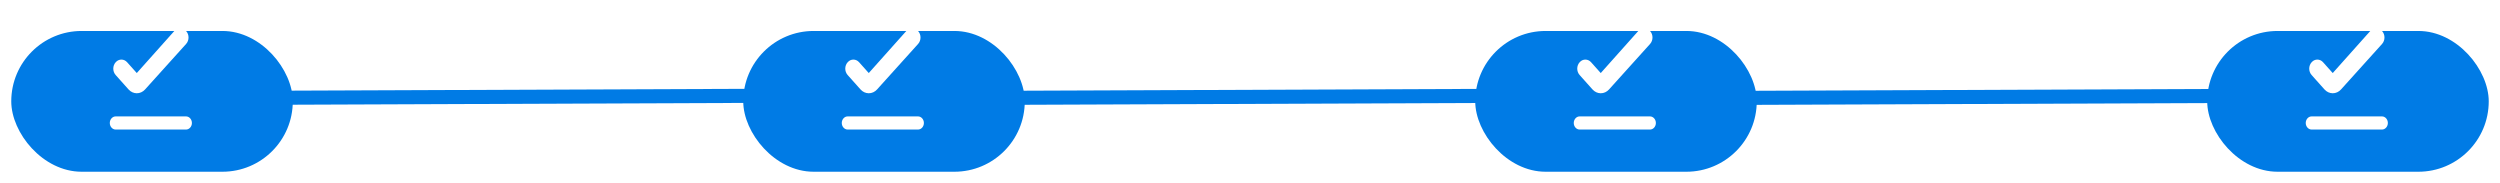 <svg width="888" height="65" viewBox="0 0 888 65" fill="none" xmlns="http://www.w3.org/2000/svg">
<g filter="url(#filter0_d_737_238)">
<path d="M78 30.8L278 30" stroke="#007BE5" stroke-width="5"/>
</g>
<g filter="url(#filter1_d_737_238)">
<path d="M344 30.8L544 30" stroke="#007BE5" stroke-width="5"/>
</g>
<g filter="url(#filter2_d_737_238)">
<path d="M610 30.8L810 30" stroke="#007BE5" stroke-width="5"/>
</g>
<g filter="url(#filter3_d_737_238)">
<rect x="784" y="3" width="100" height="50" rx="25" fill="#007BE5"/>
</g>
<g filter="url(#filter4_d_737_238)">
<rect x="524" y="3" width="100" height="50" rx="25" fill="#007BE5"/>
</g>
<g filter="url(#filter5_d_737_238)">
<rect x="264" y="3" width="100" height="50" rx="25" fill="#007BE5"/>
</g>
<g filter="url(#filter6_d_737_238)">
<rect x="4" y="3" width="100" height="50" rx="25" fill="#007BE5"/>
</g>
<path d="M41.083 41.348H66.083C67.229 41.348 68.167 42.398 68.167 43.682C68.167 44.965 67.229 46.015 66.083 46.015H41.083C39.938 46.015 39 44.965 39 43.682C39 42.398 39.938 41.348 41.083 41.348ZM51.521 31.782C50.737 32.648 49.68 33.131 48.579 33.127C47.478 33.123 46.424 32.631 45.646 31.758L41.083 26.648C39.938 25.365 39.958 23.288 41.146 22.052C42.271 20.838 44.062 20.885 45.146 22.098L48.583 25.948L61.979 10.945C63.104 9.685 64.917 9.685 66.042 10.945L66.125 11.038C67.25 12.298 67.25 14.352 66.104 15.612L51.521 31.782V31.782Z" fill="white"/>
<path d="M301.083 41.348H326.083C327.229 41.348 328.167 42.398 328.167 43.682C328.167 44.965 327.229 46.015 326.083 46.015H301.083C299.937 46.015 299 44.965 299 43.682C299 42.398 299.937 41.348 301.083 41.348ZM311.521 31.782C310.737 32.648 309.68 33.131 308.579 33.127C307.478 33.123 306.424 32.631 305.646 31.758L301.083 26.648C299.937 25.365 299.958 23.288 301.146 22.052C302.271 20.838 304.062 20.885 305.146 22.098L308.583 25.948L321.979 10.945C323.104 9.685 324.917 9.685 326.042 10.945L326.125 11.038C327.25 12.298 327.25 14.352 326.104 15.612L311.521 31.782V31.782Z" fill="white"/>
<path d="M561.083 41.348H586.083C587.229 41.348 588.167 42.398 588.167 43.682C588.167 44.965 587.229 46.015 586.083 46.015H561.083C559.937 46.015 559 44.965 559 43.682C559 42.398 559.937 41.348 561.083 41.348ZM571.521 31.782C570.737 32.648 569.68 33.131 568.579 33.127C567.478 33.123 566.424 32.631 565.646 31.758L561.083 26.648C559.937 25.365 559.958 23.288 561.146 22.052C562.271 20.838 564.062 20.885 565.146 22.098L568.583 25.948L581.979 10.945C583.104 9.685 584.917 9.685 586.042 10.945L586.125 11.038C587.25 12.298 587.25 14.352 586.104 15.612L571.521 31.782V31.782Z" fill="white"/>
<path d="M821.083 41.348H846.083C847.229 41.348 848.167 42.398 848.167 43.682C848.167 44.965 847.229 46.015 846.083 46.015H821.083C819.937 46.015 819 44.965 819 43.682C819 42.398 819.937 41.348 821.083 41.348ZM831.521 31.782C830.737 32.648 829.68 33.131 828.579 33.127C827.478 33.123 826.424 32.631 825.646 31.758L821.083 26.648C819.937 25.365 819.958 23.288 821.146 22.052C822.271 20.838 824.062 20.885 825.146 22.098L828.583 25.948L841.979 10.945C843.104 9.685 844.917 9.685 846.042 10.945L846.125 11.038C847.25 12.298 847.25 14.352 846.104 15.612L831.521 31.782V31.782Z" fill="white"/>
<defs>
<filter id="filter0_d_737_238" x="75.99" y="27.5" width="204.02" height="11.8" filterUnits="userSpaceOnUse" color-interpolation-filters="sRGB">
<feFlood flood-opacity="0" result="BackgroundImageFix"/>
<feColorMatrix in="SourceAlpha" type="matrix" values="0 0 0 0 0 0 0 0 0 0 0 0 0 0 0 0 0 0 127 0" result="hardAlpha"/>
<feOffset dy="4"/>
<feGaussianBlur stdDeviation="1"/>
<feComposite in2="hardAlpha" operator="out"/>
<feColorMatrix type="matrix" values="0 0 0 0 0 0 0 0 0 0 0 0 0 0 0 0 0 0 0.25 0"/>
<feBlend mode="normal" in2="BackgroundImageFix" result="effect1_dropShadow_737_238"/>
<feBlend mode="normal" in="SourceGraphic" in2="effect1_dropShadow_737_238" result="shape"/>
</filter>
<filter id="filter1_d_737_238" x="341.99" y="27.5" width="204.02" height="11.8" filterUnits="userSpaceOnUse" color-interpolation-filters="sRGB">
<feFlood flood-opacity="0" result="BackgroundImageFix"/>
<feColorMatrix in="SourceAlpha" type="matrix" values="0 0 0 0 0 0 0 0 0 0 0 0 0 0 0 0 0 0 127 0" result="hardAlpha"/>
<feOffset dy="4"/>
<feGaussianBlur stdDeviation="1"/>
<feComposite in2="hardAlpha" operator="out"/>
<feColorMatrix type="matrix" values="0 0 0 0 0 0 0 0 0 0 0 0 0 0 0 0 0 0 0.25 0"/>
<feBlend mode="normal" in2="BackgroundImageFix" result="effect1_dropShadow_737_238"/>
<feBlend mode="normal" in="SourceGraphic" in2="effect1_dropShadow_737_238" result="shape"/>
</filter>
<filter id="filter2_d_737_238" x="607.99" y="27.5" width="204.02" height="11.8" filterUnits="userSpaceOnUse" color-interpolation-filters="sRGB">
<feFlood flood-opacity="0" result="BackgroundImageFix"/>
<feColorMatrix in="SourceAlpha" type="matrix" values="0 0 0 0 0 0 0 0 0 0 0 0 0 0 0 0 0 0 127 0" result="hardAlpha"/>
<feOffset dy="4"/>
<feGaussianBlur stdDeviation="1"/>
<feComposite in2="hardAlpha" operator="out"/>
<feColorMatrix type="matrix" values="0 0 0 0 0 0 0 0 0 0 0 0 0 0 0 0 0 0 0.25 0"/>
<feBlend mode="normal" in2="BackgroundImageFix" result="effect1_dropShadow_737_238"/>
<feBlend mode="normal" in="SourceGraphic" in2="effect1_dropShadow_737_238" result="shape"/>
</filter>
<filter id="filter3_d_737_238" x="780" y="3" width="108" height="62" filterUnits="userSpaceOnUse" color-interpolation-filters="sRGB">
<feFlood flood-opacity="0" result="BackgroundImageFix"/>
<feColorMatrix in="SourceAlpha" type="matrix" values="0 0 0 0 0 0 0 0 0 0 0 0 0 0 0 0 0 0 127 0" result="hardAlpha"/>
<feOffset dy="8"/>
<feGaussianBlur stdDeviation="2"/>
<feComposite in2="hardAlpha" operator="out"/>
<feColorMatrix type="matrix" values="0 0 0 0 0 0 0 0 0 0 0 0 0 0 0 0 0 0 0.25 0"/>
<feBlend mode="normal" in2="BackgroundImageFix" result="effect1_dropShadow_737_238"/>
<feBlend mode="normal" in="SourceGraphic" in2="effect1_dropShadow_737_238" result="shape"/>
</filter>
<filter id="filter4_d_737_238" x="520" y="3" width="108" height="62" filterUnits="userSpaceOnUse" color-interpolation-filters="sRGB">
<feFlood flood-opacity="0" result="BackgroundImageFix"/>
<feColorMatrix in="SourceAlpha" type="matrix" values="0 0 0 0 0 0 0 0 0 0 0 0 0 0 0 0 0 0 127 0" result="hardAlpha"/>
<feOffset dy="8"/>
<feGaussianBlur stdDeviation="2"/>
<feComposite in2="hardAlpha" operator="out"/>
<feColorMatrix type="matrix" values="0 0 0 0 0 0 0 0 0 0 0 0 0 0 0 0 0 0 0.25 0"/>
<feBlend mode="normal" in2="BackgroundImageFix" result="effect1_dropShadow_737_238"/>
<feBlend mode="normal" in="SourceGraphic" in2="effect1_dropShadow_737_238" result="shape"/>
</filter>
<filter id="filter5_d_737_238" x="260" y="3" width="108" height="62" filterUnits="userSpaceOnUse" color-interpolation-filters="sRGB">
<feFlood flood-opacity="0" result="BackgroundImageFix"/>
<feColorMatrix in="SourceAlpha" type="matrix" values="0 0 0 0 0 0 0 0 0 0 0 0 0 0 0 0 0 0 127 0" result="hardAlpha"/>
<feOffset dy="8"/>
<feGaussianBlur stdDeviation="2"/>
<feComposite in2="hardAlpha" operator="out"/>
<feColorMatrix type="matrix" values="0 0 0 0 0 0 0 0 0 0 0 0 0 0 0 0 0 0 0.25 0"/>
<feBlend mode="normal" in2="BackgroundImageFix" result="effect1_dropShadow_737_238"/>
<feBlend mode="normal" in="SourceGraphic" in2="effect1_dropShadow_737_238" result="shape"/>
</filter>
<filter id="filter6_d_737_238" x="0" y="3" width="108" height="62" filterUnits="userSpaceOnUse" color-interpolation-filters="sRGB">
<feFlood flood-opacity="0" result="BackgroundImageFix"/>
<feColorMatrix in="SourceAlpha" type="matrix" values="0 0 0 0 0 0 0 0 0 0 0 0 0 0 0 0 0 0 127 0" result="hardAlpha"/>
<feOffset dy="8"/>
<feGaussianBlur stdDeviation="2"/>
<feComposite in2="hardAlpha" operator="out"/>
<feColorMatrix type="matrix" values="0 0 0 0 0 0 0 0 0 0 0 0 0 0 0 0 0 0 0.25 0"/>
<feBlend mode="normal" in2="BackgroundImageFix" result="effect1_dropShadow_737_238"/>
<feBlend mode="normal" in="SourceGraphic" in2="effect1_dropShadow_737_238" result="shape"/>
</filter>
</defs>
</svg>
